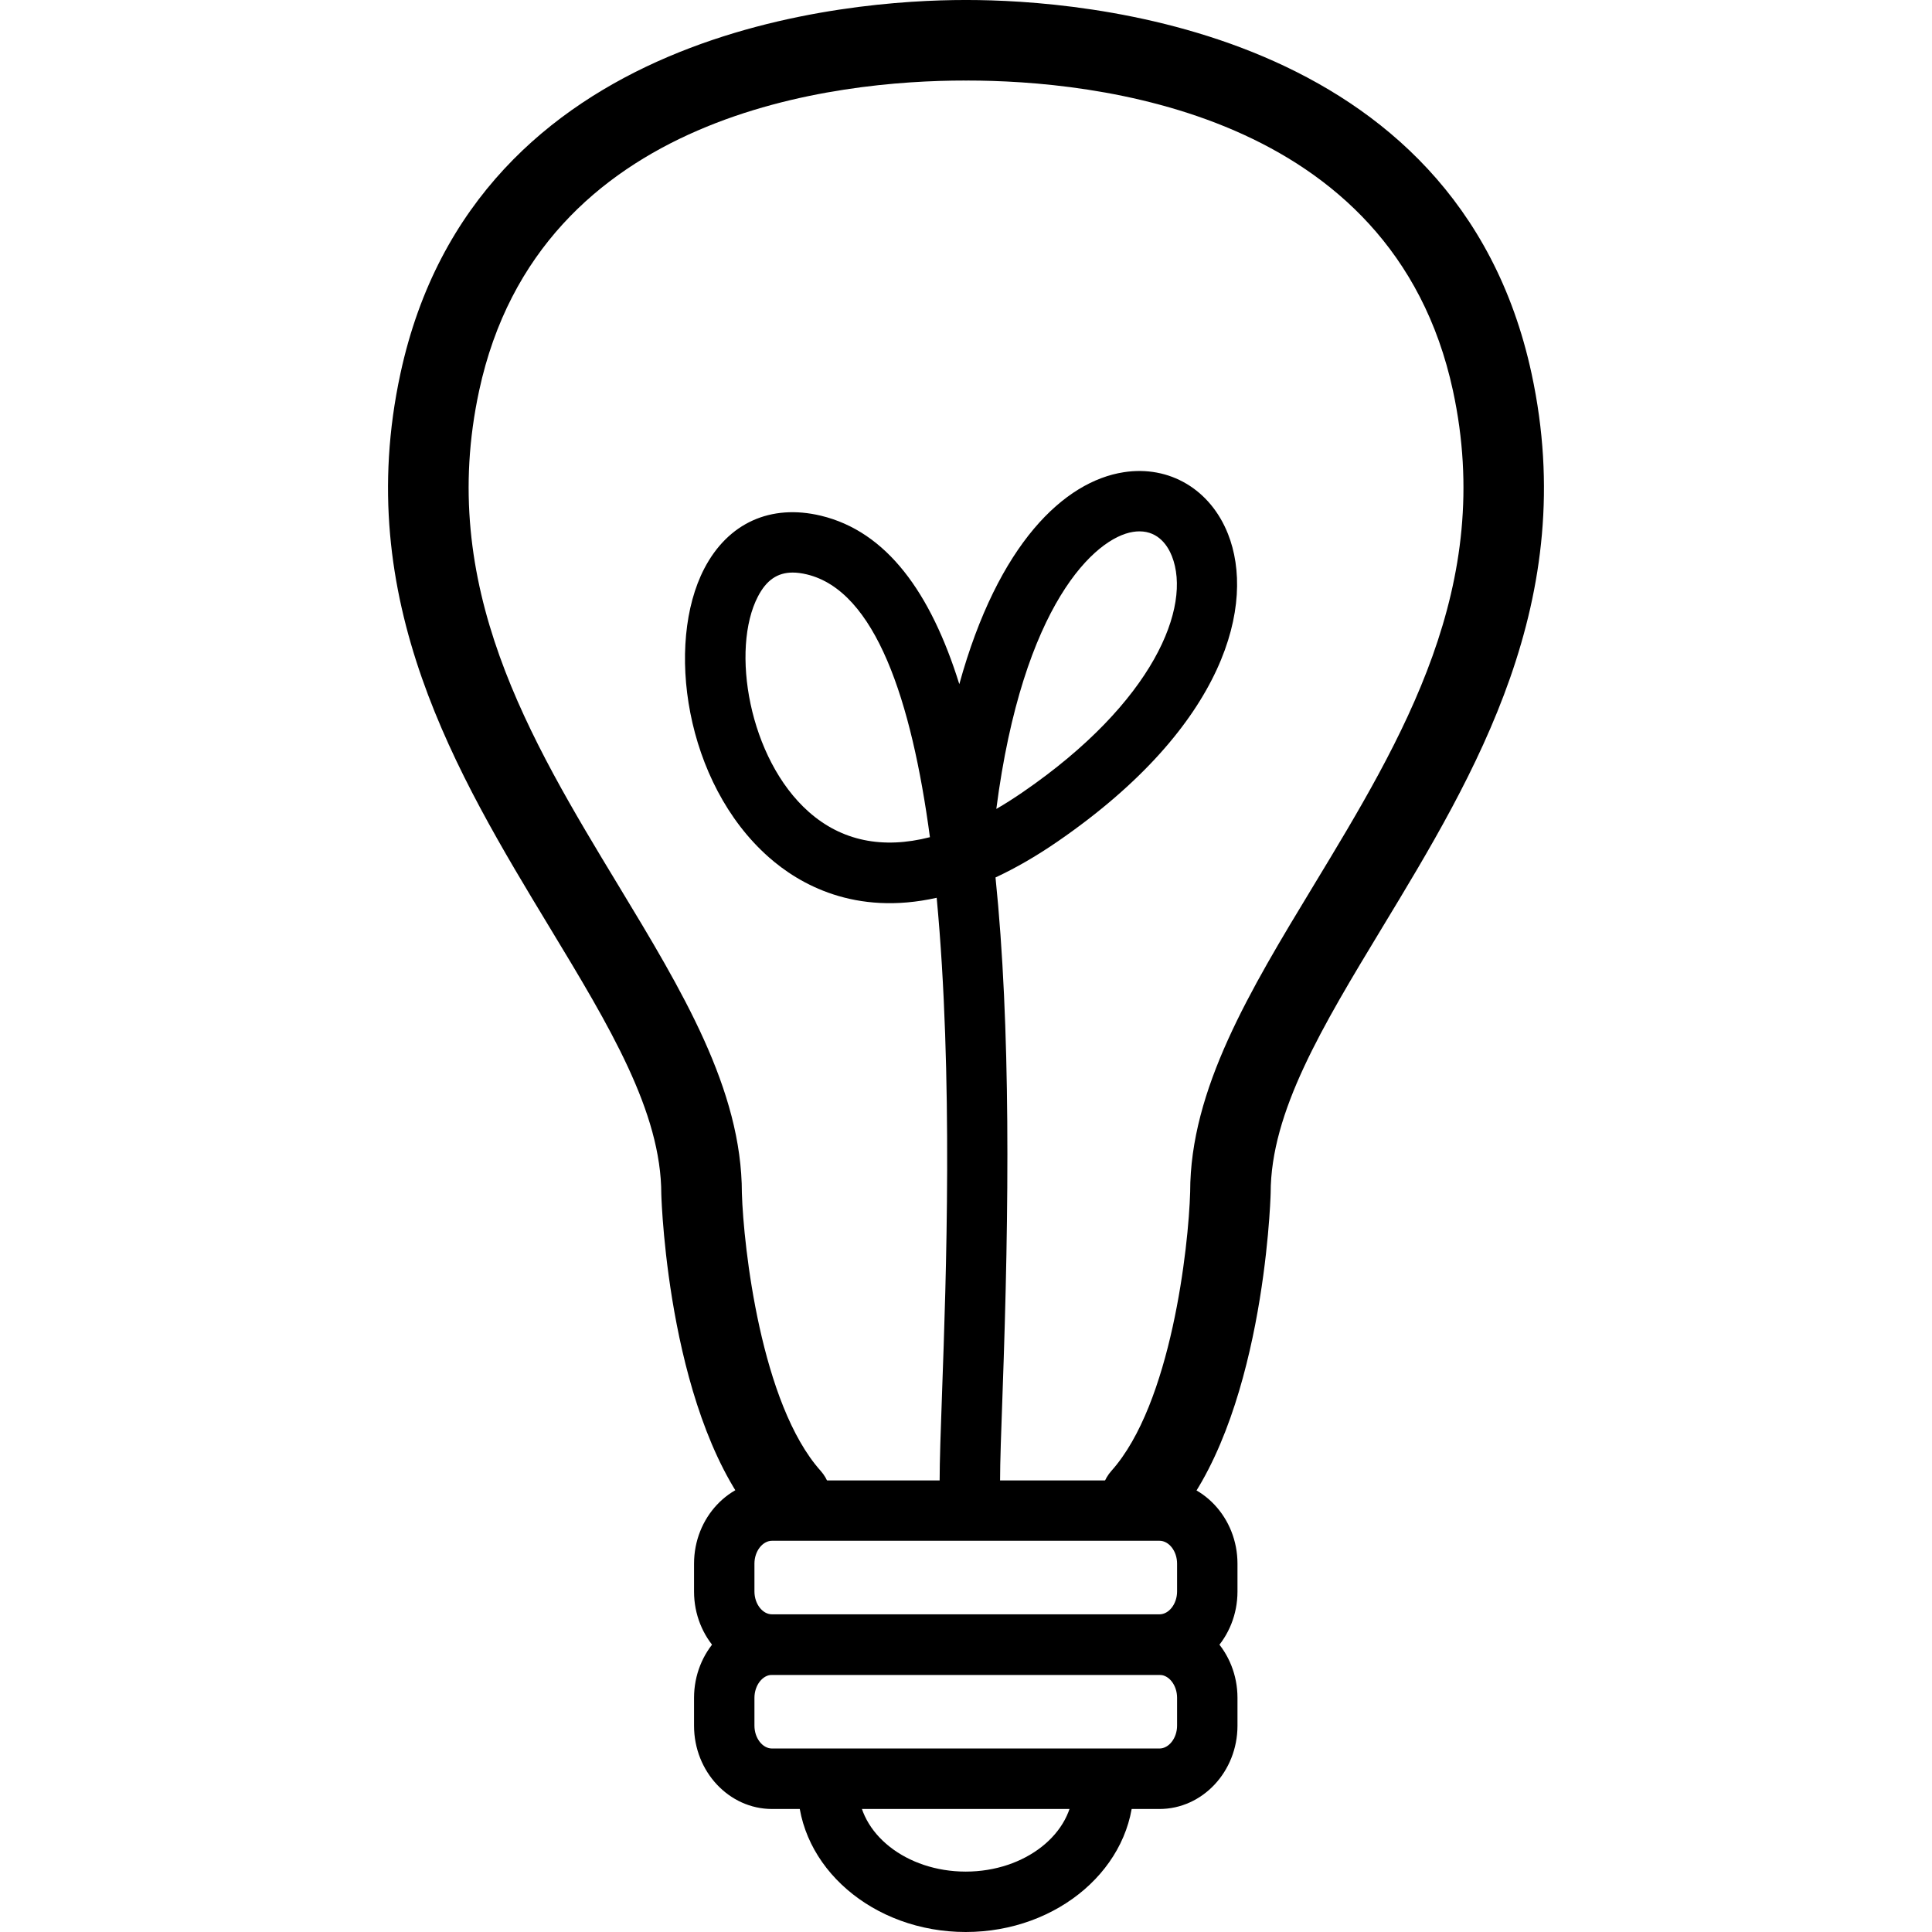 <?xml version="1.0" encoding="iso-8859-1"?>
<!-- Generator: Adobe Illustrator 16.0.0, SVG Export Plug-In . SVG Version: 6.00 Build 0)  -->
<!DOCTYPE svg PUBLIC "-//W3C//DTD SVG 1.1//EN" "http://www.w3.org/Graphics/SVG/1.1/DTD/svg11.dtd">
<svg version="1.1" id="Capa_1" xmlns="http://www.w3.org/2000/svg" xmlns:xlink="http://www.w3.org/1999/xlink" x="0px" y="0px"
	 width="47.98px" height="47.98px" viewBox="0 0 47.98 47.98" style="enable-background:new 0 0 47.98 47.98;" xml:space="preserve"
	>
<g>
	<g id="Light_Bulb">
		<path d="M19.634,38.193c-0.274,0-0.548-0.111-0.745-0.332c-2.274-2.543-2.459-7.973-2.466-8.202c0-2.046-1.284-4.167-2.771-6.624
			C11.345,19.224,8.73,14.904,9.944,9.28C11.8,0.669,21.143,0,23.962,0c0.553,0,1,0.448,1,1s-0.448,1-1,1
			c-3.128,0-10.564,0.75-12.063,7.702c-1.046,4.847,1.247,8.635,3.464,12.297c1.574,2.601,3.061,5.056,3.061,7.631
			c0.041,1.335,0.474,5.24,1.956,6.897c0.368,0.412,0.333,1.045-0.078,1.412C20.11,38.109,19.871,38.193,19.634,38.193z"/>
		<path d="M28.347,38.193c-0.237,0-0.477-0.084-0.666-0.254c-0.412-0.367-0.447-1-0.079-1.412c1.486-1.662,1.916-5.563,1.955-6.926
			c0-2.547,1.485-5.002,3.061-7.603c2.219-3.663,4.512-7.451,3.465-12.297C34.581,2.75,27.146,2,24.017,2c-0.553,0-1-0.448-1-1
			s0.447-1,1-1c2.82,0,12.163,0.669,14.019,9.28c1.213,5.624-1.401,9.944-3.709,13.755c-1.486,2.457-2.771,4.578-2.771,6.595
			c-0.007,0.259-0.191,5.688-2.465,8.231C28.895,38.082,28.62,38.193,28.347,38.193z"/>
		<path d="M24.085,37.544c-0.414,0-0.75-0.336-0.75-0.75c0-0.508,0.027-1.286,0.062-2.254c0.098-2.741,0.28-7.839-0.135-12.244
			c-2.034,0.456-3.418-0.343-4.172-1.01c-2.089-1.847-2.566-5.306-1.6-7.165c0.591-1.135,1.648-1.612,2.896-1.314
			c1.638,0.394,2.729,1.911,3.438,4.183c0.964-3.493,2.609-5.036,4.085-5.263c1.133-0.176,2.149,0.427,2.587,1.532
			c0.681,1.714-0.021,4.744-4.236,7.643c-0.541,0.372-1.054,0.664-1.537,0.889c0.38,3.702,0.34,8.191,0.175,12.804
			c-0.034,0.945-0.062,1.705-0.062,2.201C24.836,37.208,24.499,37.544,24.085,37.544z M19.687,14.219
			c-0.381,0-0.655,0.191-0.864,0.594c-0.68,1.305-0.23,4.029,1.262,5.349c0.816,0.723,1.836,0.93,3.009,0.629
			c-0.455-3.402-1.354-6.117-3.056-6.526C19.911,14.235,19.794,14.219,19.687,14.219z M28.297,13.196
			c-0.051,0-0.104,0.004-0.158,0.013c-0.938,0.144-2.737,1.795-3.396,6.88c0.22-0.126,0.441-0.268,0.668-0.424
			c3.246-2.232,4.189-4.6,3.692-5.854C29.008,13.571,28.781,13.196,28.297,13.196z"/>
		<path d="M28.794,41.593h-9.621c-1.067,0-1.937-0.928-1.937-2.067v-0.693c0-1.141,0.869-2.068,1.937-2.068h9.621
			c1.067,0,1.938,0.928,1.938,2.068v0.693C30.731,40.665,29.862,41.593,28.794,41.593z M19.173,38.264
			c-0.236,0-0.437,0.26-0.437,0.567v0.692c0,0.309,0.2,0.568,0.437,0.568h9.621c0.236,0,0.438-0.26,0.438-0.568v-0.692
			c0-0.308-0.2-0.567-0.438-0.567H19.173z"/>
		<path d="M28.794,44.925h-9.621c-1.067,0-1.937-0.928-1.937-2.067v-0.693c0-1.141,0.869-2.069,1.937-2.069h9.621
			c1.067,0,1.938,0.929,1.938,2.069v0.693C30.731,43.997,29.862,44.925,28.794,44.925z M19.173,41.594
			c-0.236,0-0.437,0.262-0.437,0.569v0.692c0,0.309,0.2,0.568,0.437,0.568h9.621c0.236,0,0.438-0.26,0.438-0.568v-0.692
			c0-0.31-0.2-0.569-0.438-0.569H19.173z"/>
		<path d="M23.983,47.98c-2.299,0-4.169-1.615-4.169-3.601c0-0.414,0.336-0.75,0.75-0.75c0.414,0,0.75,0.336,0.75,0.75
			c0,1.158,1.197,2.101,2.669,2.101c1.472,0,2.669-0.942,2.669-2.101c0-0.414,0.336-0.75,0.75-0.75s0.75,0.336,0.75,0.75
			C28.152,46.366,26.282,47.98,23.983,47.98z"/>
	</g>
	<g>
	</g>
	<g>
	</g>
	<g>
	</g>
	<g>
	</g>
	<g>
	</g>
	<g>
	</g>
	<g>
	</g>
	<g>
	</g>
	<g>
	</g>
	<g>
	</g>
	<g>
	</g>
	<g>
	</g>
	<g>
	</g>
	<g>
	</g>
	<g>
	</g>
</g>
<g>
</g>
<g>
</g>
<g>
</g>
<g>
</g>
<g>
</g>
<g>
</g>
<g>
</g>
<g>
</g>
<g>
</g>
<g>
</g>
<g>
</g>
<g>
</g>
<g>
</g>
<g>
</g>
<g>
</g>
</svg>
